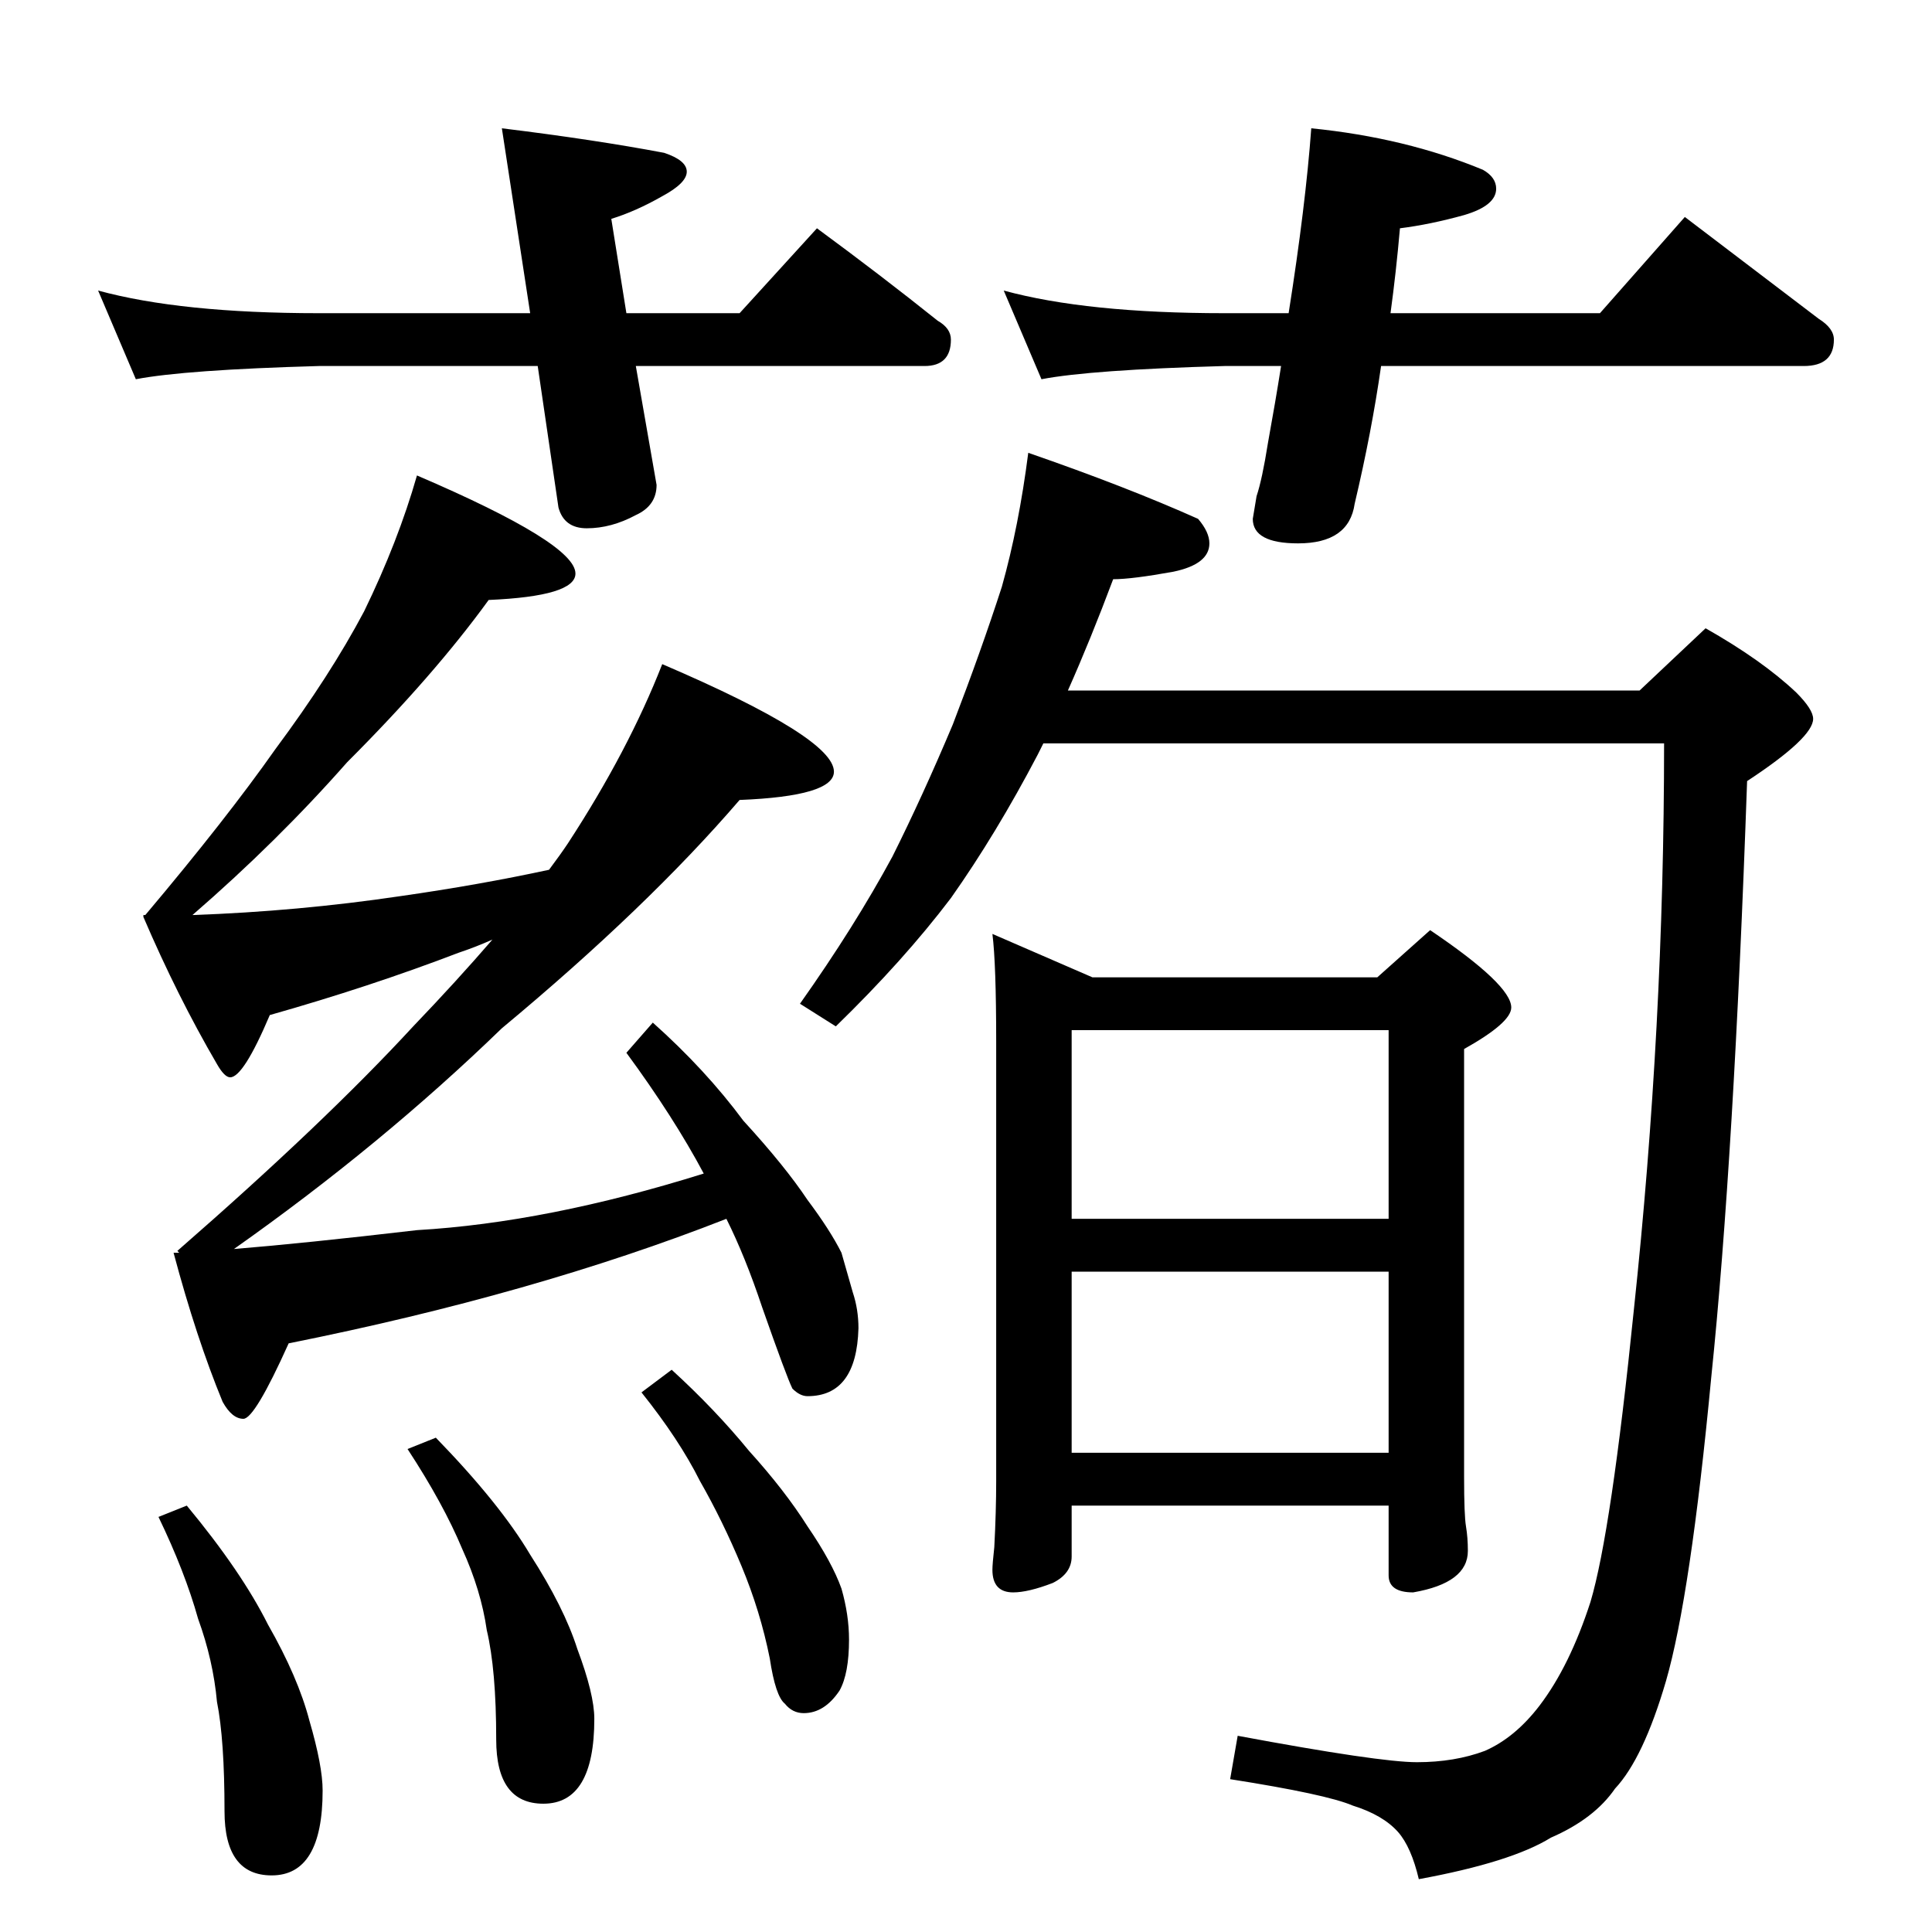 <?xml version="1.0" standalone="no"?>
<!DOCTYPE svg PUBLIC "-//W3C//DTD SVG 1.1//EN" "http://www.w3.org/Graphics/SVG/1.1/DTD/svg11.dtd" >
<svg xmlns="http://www.w3.org/2000/svg" xmlns:xlink="http://www.w3.org/1999/xlink" version="1.1" viewBox="0 -204 1024 1024">
  <g transform="matrix(1 0 0 -1 0 820)">
   <path fill="currentColor"
d="M52 870q44 -12 117 -12h112l-15 98q49 -6 86 -13q12 -4 12 -10t-13 -13q-14 -8 -27 -12l8 -50h60l41 45q34 -25 64 -49q7 -4 7 -10q0 -14 -14 -14h-153l11 -63q0 -11 -11 -16q-13 -7 -26 -7q-12 0 -15 11l-11 75h-116q-71 -2 -97 -7zM532 870q44 -12 117 -12h34
q9 57 12 98q50 -5 91 -22q7 -4 7 -10q0 -9 -17 -14q-18 -5 -34 -7q-2 -23 -5 -45h111l45 51l71 -54q8 -5 8 -11q0 -14 -16 -14h-224q-5 -35 -14 -73q-3 -21 -30 -21q-24 0 -24 13l2 12q3 9 6 28q4 22 7 41h-30q-71 -2 -97 -7zM221 772q84 -36 84 -52q0 -12 -46 -14
q-29 -40 -75 -86q-37 -42 -82 -81q56 2 110 10q42 6 79 14q6 8 10 14q32 49 50 95q91 -39 91 -57q0 -13 -50 -15q-49 -57 -126 -121q-64 -62 -142 -117q37 3 97 10q69 4 152 30q-16 30 -41 64l14 16q28 -25 48 -52q22 -24 34 -42q12 -16 18 -28l6 -21q3 -9 3 -19
q-1 -36 -27 -36q-4 0 -8 4q-3 6 -16 43q-9 27 -19 47q-102 -40 -232 -66q-18 -40 -24 -40t-11 9q-14 34 -26 79h3l-1 1q78 68 125 119q23 24 42 46q-9 -4 -18 -7q-47 -18 -100 -33q-14 -33 -21 -33q-3 0 -7 7q-21 36 -39 78v1h1q43 51 69 88q29 39 47 73q18 37 28 72z
M545 784q52 -18 90 -35q6 -7 6 -13q0 -11 -19 -15q-22 -4 -32 -4q-12 -32 -24 -59h303l35 33q30 -17 48 -34q9 -9 9 -14q0 -10 -35 -33q-7 -200 -19 -316q-11 -116 -24 -161q-12 -41 -27 -57q-11 -16 -34 -26q-21 -13 -70 -22q-4 17 -11 25q-8 9 -24 14q-14 6 -65 14l4 23
q75 -14 95 -14t36 6q16 7 29 24q16 21 27 55q11 37 23 155q16 150 16 300h-329l-3 -6q-22 -42 -46 -76q-25 -33 -61 -68l-19 12q29 41 49 78q16 32 32 70q15 39 26 73q9 32 14 71zM526 529l53 -23h151l28 25q43 -29 43 -41q0 -8 -25 -22v-227q0 -20 1 -26t1 -13
q0 -17 -29 -22q-13 0 -13 9v37h-168v-27q0 -9 -10 -14q-13 -5 -21 -5q-11 0 -11 12q0 3 1 12q1 19 1 35v233q0 41 -2 57zM568 254h168v96h-168v-96zM568 378h168v100h-168v-100zM356 298q23 -21 41 -43q19 -21 31 -40q13 -19 18 -33q4 -14 4 -27q0 -18 -5 -27
q-8 -12 -19 -12q-6 0 -10 5q-5 4 -8 24q-5 25 -15 49t-22 45q-11 22 -31 47zM231 262q34 -35 50 -62q18 -28 25 -50q9 -24 9 -37q0 -45 -27 -45q-25 0 -25 34q0 37 -5 58q-3 21 -13 43q-10 24 -29 53zM99 226q29 -35 43 -63q16 -28 22 -51q7 -24 7 -37q0 -45 -27 -45
q-25 0 -25 34q0 38 -4 58q-2 22 -10 44q-7 25 -21 54z" />
  </g>

</svg>

